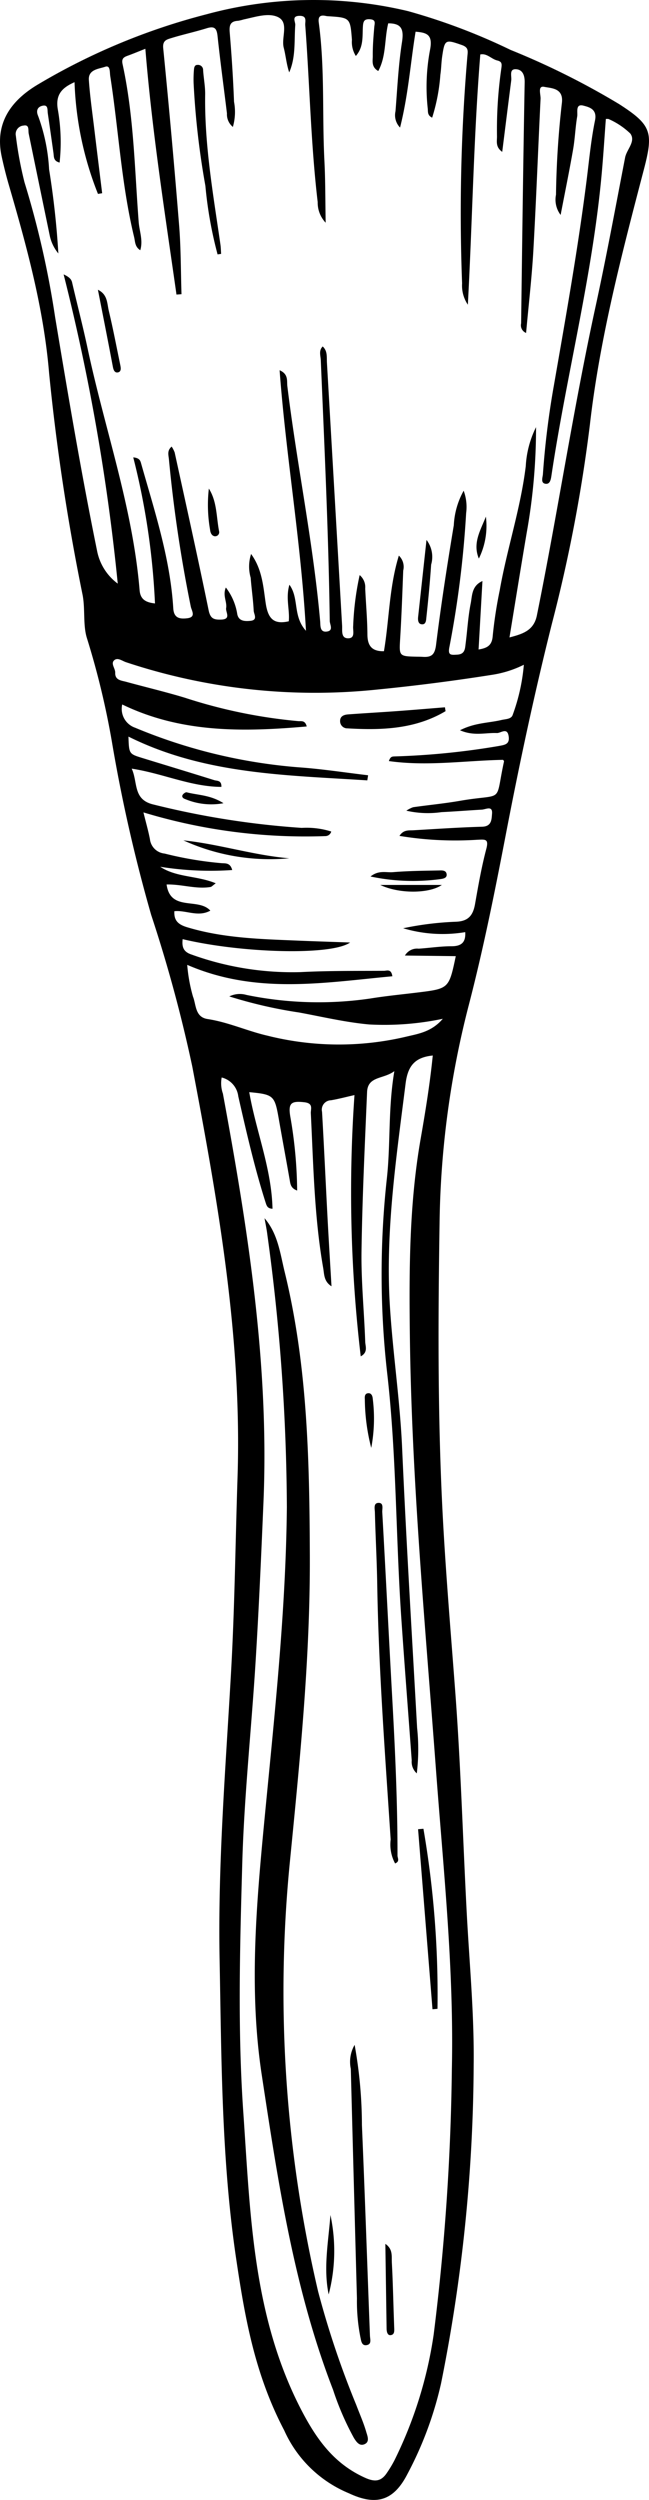 <svg xmlns="http://www.w3.org/2000/svg" viewBox="0 0 70.062 269.826">
  <g>
    <path d="M30.681,262.306c-3.2-6.093-4.254-12.269-5.173-18.432-1.6-10.708-1.595-21.527-1.8-32.323-.2-10.367.648-20.694,1.232-31.034.395-6.985.471-13.989.7-20.984.5-15.036-2.095-29.736-4.879-44.406a154.478,154.478,0,0,0-4.441-16.383A170.974,170.974,0,0,1,12.08,80.06,87.382,87.382,0,0,0,9.4,68.926c-.461-1.411-.187-3.146-.48-4.7A235.582,235.582,0,0,1,5.3,40.265c-.583-6.978-2.407-13.639-4.345-20.3-.29-.994-.54-2-.762-3.015-.725-3.3.612-5.867,3.879-7.819A69.29,69.29,0,0,1,22.312,1.537,44,44,0,0,1,44.046,1.2,65.849,65.849,0,0,1,55.12,5.388a82.7,82.7,0,0,1,11.728,5.855c3.508,2.26,3.712,3.039,2.648,7.1-2.373,9.072-4.748,18.155-5.816,27.5a165.24,165.24,0,0,1-4.1,21.474c-1.89,7.531-3.512,15.134-4.978,22.768-1.19,6.19-2.432,12.383-4.017,18.479a98.571,98.571,0,0,0-3.131,23.409c-.156,9.981-.205,19.955.258,29.921.319,6.881.914,13.75,1.429,20.622.6,7.947.824,15.922,1.242,23.884.288,5.468.815,10.92.752,16.411a177.7,177.7,0,0,1-3.521,34.427,38.932,38.932,0,0,1-3.649,9.816c-1.485,2.882-3.389,3.414-6.3,2.043A13.15,13.15,0,0,1,30.681,262.306ZM56.794,35.935a.89.89,0,0,1-.537-1.036c.114-8.671.223-17.343.383-26.014.015-.829-.273-1.408-.989-1.415-.7-.006-.4.762-.462,1.214-.325,2.535-.641,5.071-.972,7.707-.75-.529-.557-1.152-.565-1.688a46.2,46.2,0,0,1,.465-7.294c.077-.536.068-.757-.444-.883-.634-.156-1.1-.8-1.823-.648-.72,8.94-.852,17.894-1.344,27.01a3.688,3.688,0,0,1-.621-2.3,199.838,199.838,0,0,1,.576-24.58c.057-.545.1-.9-.6-1.147-1.766-.616-1.854-.619-2.122,1.209-.1.663-.1,1.34-.2,2a20.16,20.16,0,0,1-.886,4.63c-.532-.255-.439-.639-.478-1a21.428,21.428,0,0,1,.256-6.358c.312-1.634-.386-1.82-1.566-1.922-.552,3.359-.779,6.778-1.677,10.348a1.909,1.909,0,0,1-.493-1.757c.2-2.489.315-4.992.7-7.453.219-1.4-.045-2.043-1.484-2.039-.421,1.7-.2,3.529-1.076,5.147-.773-.445-.589-1.094-.594-1.621-.01-1.036.073-2.075.162-3.109.036-.42.215-.808-.46-.857-.6-.043-.727.193-.765.757-.072,1.066.1,2.222-.764,3.206A2.817,2.817,0,0,1,37.993,4.3c-.188-2.4-.182-2.4-2.649-2.552a1.039,1.039,0,0,1-.155-.024c-.6-.138-.866.051-.777.707.67,4.959.356,9.959.61,14.936.11,2.151.091,4.308.135,6.671a3.141,3.141,0,0,1-.861-2.229c-.751-6.347-.864-12.739-1.344-19.1-.028-.373.234-1.005-.6-1-.911.005-.45.639-.477.993-.127,1.705.074,3.446-.653,5.111-.3-.879-.366-1.789-.591-2.659-.291-1.129.615-2.745-.656-3.325-1.041-.475-2.448.017-3.674.271a4.278,4.278,0,0,1-.607.145c-.855.045-.958.507-.894,1.271.208,2.485.37,4.975.464,7.467A5.881,5.881,0,0,1,25.14,13.7,1.753,1.753,0,0,1,24.5,12.24c-.337-2.779-.717-5.552-1.013-8.335-.088-.831-.311-1.122-1.168-.856-1.288.4-2.612.682-3.9,1.085-.439.138-.882.261-.8,1.066q.947,9.546,1.717,19.109c.2,2.472.178,4.962.258,7.444l-.542.04c-1.255-8.824-2.636-17.63-3.36-26.529-.67.265-1.295.528-1.932.759-.449.162-.65.339-.526.91,1.222,5.608,1.3,11.337,1.738,17.028.075.989.491,1.982.171,3.047-.592-.376-.545-.923-.664-1.418C13.1,19.871,12.8,14,11.9,8.206c-.065-.42.022-1.2-.545-1-.682.234-1.843.281-1.763,1.43.121,1.754.374,3.5.583,5.248.279,2.325.568,4.647.853,6.971l-.452.075A35.81,35.81,0,0,1,8.046,8.868c-1.224.554-2.124,1.247-1.792,3.011a20.378,20.378,0,0,1,.18,5.668c-.682-.172-.606-.63-.661-1.021q-.3-2.152-.614-4.3c-.053-.377.06-.955-.575-.813-.517.116-.722.52-.469,1.1A19.793,19.793,0,0,1,5.3,18.282a91.086,91.086,0,0,1,1,9.075,4.433,4.433,0,0,1-.936-1.96Q4.227,19.915,3.1,14.429c-.075-.362.1-1.005-.545-.878a.918.918,0,0,0-.843,1.109,40.116,40.116,0,0,0,.935,5.025,99.477,99.477,0,0,1,3.3,14.524c1.411,8.477,2.839,16.949,4.559,25.37a5.761,5.761,0,0,0,2.206,3.412A227.555,227.555,0,0,0,6.868,29.615c.855.391.877.705.949,1.014.539,2.314,1.139,4.614,1.632,6.938,1.85,8.718,4.88,17.184,5.622,26.139.088,1.068.77,1.319,1.66,1.425a78.02,78.02,0,0,0-2.346-15.767c.71.066.772.388.856.683,1.454,5.137,3.137,10.227,3.464,15.61.065,1.067.7,1.162,1.488,1.074,1.027-.116.483-.824.4-1.277A150.513,150.513,0,0,1,18.238,49.6c-.039-.475-.234-.957.293-1.4a3.179,3.179,0,0,1,.325.633c1.239,5.672,2.5,11.34,3.666,17.027.187.912.566,1.036,1.341,1.013,1.134-.032.474-.806.549-1.244.116-.672-.4-1.359-.031-2.221A6.308,6.308,0,0,1,25.6,66.2c.117.843.8.868,1.434.807.834-.08.371-.732.353-1.09-.058-1.191-.238-2.375-.326-3.565a4.377,4.377,0,0,1,.046-2.56c1.214,1.667,1.316,3.558,1.576,5.307.256,1.723.9,2.315,2.49,1.958.125-1.244-.356-2.5.07-3.948,1.074,1.475.339,3.376,1.788,4.973-.541-9.671-2.151-18.782-2.846-28.122.98.424.768,1.17.833,1.7,1.035,8.487,2.792,16.873,3.545,25.4.039.446-.056,1.226.747,1.1.711-.113.294-.755.288-1.142-.129-9.39-.573-18.77-.968-28.151-.02-.481-.245-1.023.206-1.474.539.493.423,1.145.457,1.739q.823,14.2,1.639,28.392c.031.525-.142,1.375.655,1.369s.489-.825.539-1.324a30.771,30.771,0,0,1,.7-5.5,1.7,1.7,0,0,1,.6,1.45c.076,1.656.228,3.311.238,4.967.007,1.228.5,1.828,1.784,1.8.574-3.387.557-6.892,1.609-10.32a1.668,1.668,0,0,1,.472,1.613c-.093,2.428-.179,4.857-.326,7.282-.12,1.977-.157,1.975,1.856,2.016.209,0,.418.007.627.019.935.052,1.262-.278,1.391-1.319.534-4.308,1.2-8.6,1.912-12.884a8.52,8.52,0,0,1,1.065-3.731,5.06,5.06,0,0,1,.267,2.421,109.512,109.512,0,0,1-1.8,14.419c-.2.948.158.892.839.854.848-.047.838-.654.909-1.21.185-1.438.261-2.895.544-4.312.167-.834.089-1.9,1.269-2.423L51.664,70.1c.965-.158,1.457-.45,1.529-1.487a47.411,47.411,0,0,1,.751-4.889c.79-4.5,2.264-8.862,2.815-13.421a10.7,10.7,0,0,1,1.108-4.2,63.969,63.969,0,0,1-1,11.357C56.229,61.224,55.623,65,55,68.8c1.385-.372,2.621-.713,2.957-2.372C60.205,55.346,61.883,44.156,64.29,33.1c1.163-5.343,2.155-10.724,3.192-16.094.172-.889,1.184-1.752.561-2.594a8.026,8.026,0,0,0-2.312-1.55c-.077-.048-.2-.02-.326-.029-.143,1.91-.263,3.82-.432,5.726-.978,11.053-3.8,21.8-5.439,32.745-.065.432-.147.972-.632.912-.575-.071-.315-.7-.293-1.035a90.8,90.8,0,0,1,1.181-9.558c1.284-7.38,2.6-14.756,3.54-22.191.272-2.153.469-4.323.906-6.443.253-1.229-.667-1.432-1.248-1.586-.9-.239-.6.721-.678,1.171-.2,1.174-.237,2.375-.441,3.548-.4,2.3-.868,4.582-1.347,7.076a2.712,2.712,0,0,1-.5-2.183,97.83,97.83,0,0,1,.643-9.963c.159-1.568-1.176-1.521-1.9-1.677-.753-.161-.385.815-.408,1.29-.271,5.5-.476,11.013-.787,16.515C57.4,30.059,57.064,32.927,56.794,35.935ZM35.787,138.829c-.843-.538-.775-1.294-.9-1.988-.962-5.519-1.054-11.108-1.333-16.683-.023-.458.311-1.081-.706-1.194-1.38-.152-1.767.055-1.506,1.563a48.374,48.374,0,0,1,.737,7.969c-.706-.254-.731-.72-.811-1.178-.384-2.191-.791-4.379-1.175-6.57-.44-2.514-.556-2.625-3.186-2.873.727,4.207,2.413,8.232,2.511,12.585-.54-.024-.627-.3-.754-.7-1.192-3.758-2.069-7.6-2.941-11.435a2.389,2.389,0,0,0-1.791-2.033,3.39,3.39,0,0,0,.132,1.743c2.692,14.586,5.008,29.211,4.377,44.124-.245,5.8-.5,11.6-.861,17.386-.448,7.181-1.222,14.338-1.426,21.538-.253,8.977-.509,17.959.113,26.921.764,11,1.009,22.1,6.347,32.267,1.65,3.141,3.532,5.688,6.817,7.161,1.1.493,1.759.355,2.363-.577a12.085,12.085,0,0,0,.8-1.339,45.361,45.361,0,0,0,4.221-13.54,252.275,252.275,0,0,0,1.965-28.689c.235-10.819-.919-21.572-1.719-32.335-1.165-15.652-2.631-31.281-2.817-46.993-.084-7.035-.052-14.059,1.161-21.013.522-2.992,1.009-5.98,1.314-9.026-1.952.2-2.7,1.136-2.936,3.047-.993,7.927-2.18,15.841-1.7,23.857.312,5.155,1.1,10.284,1.327,15.439.446,10.085,1.059,20.159,1.619,30.236a21.626,21.626,0,0,1-.036,4.9,1.671,1.671,0,0,1-.546-1.4c-.37-5.1-.773-10.205-1.122-15.31-.6-8.765-.518-17.573-1.508-26.309a95,95,0,0,1-.053-21.207c.411-3.727.122-7.52.807-11.566-1.166.884-2.871.514-2.944,2.253-.241,5.728-.52,11.457-.6,17.187-.046,3.257.288,6.517.4,9.778.016.473.326,1.129-.485,1.565a151.081,151.081,0,0,1-.675-28.2c-.916.207-1.719.423-2.536.561A1.016,1.016,0,0,0,34.766,120c.221,3.825.393,7.652.595,11.478C35.491,133.927,35.644,136.378,35.787,138.829ZM20.211,104.136a17.566,17.566,0,0,0,.618,3.415c.355.875.209,2.226,1.582,2.434,2.238.339,4.3,1.3,6.482,1.8a31.645,31.645,0,0,0,14.847.128c1.306-.322,2.814-.491,4.061-1.956a30.666,30.666,0,0,1-7.953.612c-2.555-.233-5.044-.827-7.558-1.291a49.288,49.288,0,0,1-7.535-1.735,2.558,2.558,0,0,1,1.847-.162,38.617,38.617,0,0,0,13.356.39c1.7-.278,3.415-.441,5.124-.651,3.381-.416,3.381-.414,4.121-3.923l-5.489-.066a1.513,1.513,0,0,1,1.48-.741c1.185-.077,2.369-.265,3.553-.262,1.129,0,1.54-.48,1.477-1.524a14.854,14.854,0,0,1-6.7-.419,33.748,33.748,0,0,1,5.631-.7c1.391-.031,1.908-.671,2.127-1.909.352-2,.7-4,1.218-5.962.293-1.114-.15-1.008-.95-.981a36.9,36.9,0,0,1-8.428-.416c.445-.686,1-.579,1.484-.606,2.483-.142,4.966-.313,7.451-.384,1.035-.029,1.008-.814,1.059-1.378.086-.951-.661-.49-1.1-.465-1.451.082-2.9.2-4.35.269a10.392,10.392,0,0,1-3.8-.156,3.279,3.279,0,0,1,.733-.375c1.688-.24,3.39-.4,5.069-.693,4.877-.841,3.721.433,4.74-4.238.015-.069-.092-.165-.1-.183-4.111.081-8.18.72-12.329.134.165-.471.335-.487.565-.5A80.81,80.81,0,0,0,53.8,80.522c.681-.126,1.24-.174,1.113-1.047-.148-1.021-.852-.339-1.272-.358-1.227-.054-2.492.357-3.982-.3,1.6-.823,3.088-.779,4.478-1.109.451-.107,1.064-.081,1.214-.562a20.757,20.757,0,0,0,1.2-5.4,11.581,11.581,0,0,1-3.44,1.088c-4.112.649-8.229,1.179-12.381,1.588A64.655,64.655,0,0,1,13.6,71.47c-.411-.137-.91-.549-1.279-.2-.39.367.134.87.116,1.335-.03.815.657.838,1.187.983,2.116.582,4.255,1.086,6.353,1.724a55.5,55.5,0,0,0,12.233,2.52c.3.021.733-.117.9.575-6.845.6-13.545.716-19.916-2.375a2.15,2.15,0,0,0,1.385,2.507,57.453,57.453,0,0,0,17.7,4.279c2.494.175,4.973.564,7.459.856l-.086.552C30.9,83.657,22.074,83.59,13.867,79.5c.059,1.859.057,1.865,1.483,2.306,2.6.8,5.2,1.586,7.794,2.4.282.089.785-.011.757.723-3.307-.015-6.318-1.456-9.684-1.97.688,1.482.1,3.359,2.37,3.876a90.933,90.933,0,0,0,15.982,2.518,8.88,8.88,0,0,1,3.189.392.654.654,0,0,1-.608.494,60.194,60.194,0,0,1-19.665-2.558c.271,1.107.528,1.991.7,2.89a1.761,1.761,0,0,0,1.584,1.553,38.709,38.709,0,0,0,6.144,1.037c.419.031.944-.066,1.154.741a34.241,34.241,0,0,1-7.768-.352c1.75,1.163,3.966.945,5.992,1.783-.318.228-.432.373-.565.4-1.566.255-3.09-.306-4.742-.272.407,2.957,3.425,1.385,4.721,2.823-1.308.733-2.621-.069-3.88.06-.063,1,.407,1.438,1.365,1.729,3.878,1.176,7.87,1.277,11.861,1.443,1.832.077,3.666.133,5.743.208-2.03,1.437-11.768,1.142-18.076-.362-.085.786.034,1.356.948,1.657a32.008,32.008,0,0,0,11.779,1.9c3-.155,6.013-.123,9.02-.14.277,0,.77-.254.892.589C34.981,106.056,27.641,107.358,20.211,104.136Z"/>
    <path d="M23.489,27.459a44.1,44.1,0,0,1-1.316-7.4A87.19,87.19,0,0,1,20.9,8.966a12.349,12.349,0,0,1,.034-1.4c.022-.234.047-.571.393-.562a.548.548,0,0,1,.6.567c.056.879.234,1.755.221,2.631-.08,5.462.874,10.815,1.648,16.188.048.333.051.673.075,1.01Z"/>
    <path d="M46.043,58.274a3,3,0,0,1,.5,2.667c-.126,1.9-.31,3.8-.513,5.688-.032.3-.03.84-.557.743-.323-.06-.374-.438-.337-.776C45.425,63.96,45.71,61.322,46.043,58.274Z"/>
    <path d="M10.57,31.272c1.061.521.981,1.459,1.175,2.27.465,1.942.836,3.906,1.241,5.862.063.3.12.687-.218.781s-.5-.173-.574-.55C11.67,36.844,11.115,34.059,10.57,31.272Z"/>
    <path d="M22.546,52.732c.9,1.416.8,3.08,1.114,4.648a.44.44,0,0,1-.473.5c-.343-.043-.48-.4-.508-.7A15.549,15.549,0,0,1,22.546,52.732Z"/>
    <path d="M51.694,60.286c-.7-1.675.192-3.073.76-4.528A7.976,7.976,0,0,1,51.694,60.286Z"/>
    <path d="M28.557,131.479c1.451,1.689,1.685,3.8,2.18,5.822,2.461,10.057,2.671,20.3,2.711,30.584.044,11.147-1.084,22.2-2.174,33.265a141.987,141.987,0,0,0,3.066,46.158,97.283,97.283,0,0,0,4.119,12.254c.367.973.795,1.929,1.082,2.926.124.429.433,1.119-.278,1.345-.5.159-.815-.316-1.07-.729a30.392,30.392,0,0,1-2.235-5.168c-4.232-10.945-5.948-22.475-7.7-33.983-1.382-9.087-.607-18.16.263-27.258,1.082-11.313,2.334-22.606,2.447-34.015a221.03,221.03,0,0,0-2.106-29.411C28.79,132.669,28.661,132.075,28.557,131.479Z"/>
    <path d="M42.653,201.123a4.317,4.317,0,0,1-.479-2.585c-.6-9.177-1.3-18.35-1.451-27.551-.041-2.59-.188-5.178-.252-7.767-.009-.365-.184-1.009.4-1.016s.376.655.395.993c.381,6.764.714,13.531,1.09,20.3.31,5.589.562,11.179.556,16.778C42.915,200.54,43.189,200.9,42.653,201.123Z"/>
    <path d="M38.283,220.7a49.163,49.163,0,0,1,.788,8.662c.323,7.571.577,15.144.866,22.716.015.408.212.931-.355,1.03s-.595-.516-.679-.866a20.077,20.077,0,0,1-.37-4.176q-.339-12.39-.662-24.78A3.652,3.652,0,0,1,38.283,220.7Z"/>
    <path d="M46.689,216.857q-.777-9.715-1.556-19.432l.578-.049a105.317,105.317,0,0,1,1.518,19.435Z"/>
    <path d="M41.6,242.177c.828.564.668,1.321.7,1.994.128,2.324.163,4.653.253,6.979.014.379.072.82-.373.881-.342.047-.44-.352-.445-.679Q41.67,246.765,41.6,242.177Z"/>
    <path d="M35.481,247.638c-.593-2.871-.021-5.721.19-8.577A18.584,18.584,0,0,1,35.481,247.638Z"/>
    <path d="M40.077,156.27a21.583,21.583,0,0,1-.692-5.256c-.021-.238-.02-.578.3-.638.417-.08.539.327.554.581A17.093,17.093,0,0,1,40.077,156.27Z"/>
    <path d="M48.1,76.755c-3.278,1.952-6.905,2.071-10.59,1.857a.772.772,0,0,1-.795-.8c0-.532.439-.676.867-.708,1.758-.13,3.518-.227,5.276-.355,1.725-.125,3.449-.273,5.174-.411Z"/>
    <path d="M19.8,90.7c3.852.4,7.565,1.61,11.426,1.935A22.513,22.513,0,0,1,19.8,90.7Z"/>
    <path d="M40,94.6c.879-.712,1.692-.407,2.418-.468,1.644-.136,3.3-.152,4.949-.183.321-.007.8-.058.851.419.04.392-.349.467-.664.511A22.049,22.049,0,0,1,40,94.6Z"/>
    <path d="M47.7,95.513c-1.4.965-4.669.956-6.648,0Z"/>
    <path d="M24.126,86.691a7.265,7.265,0,0,1-4.109-.437c-.207-.061-.412-.211-.319-.427.064-.15.335-.347.459-.314C21.376,85.831,22.705,85.786,24.126,86.691Z"/>
  </g>
</svg>
